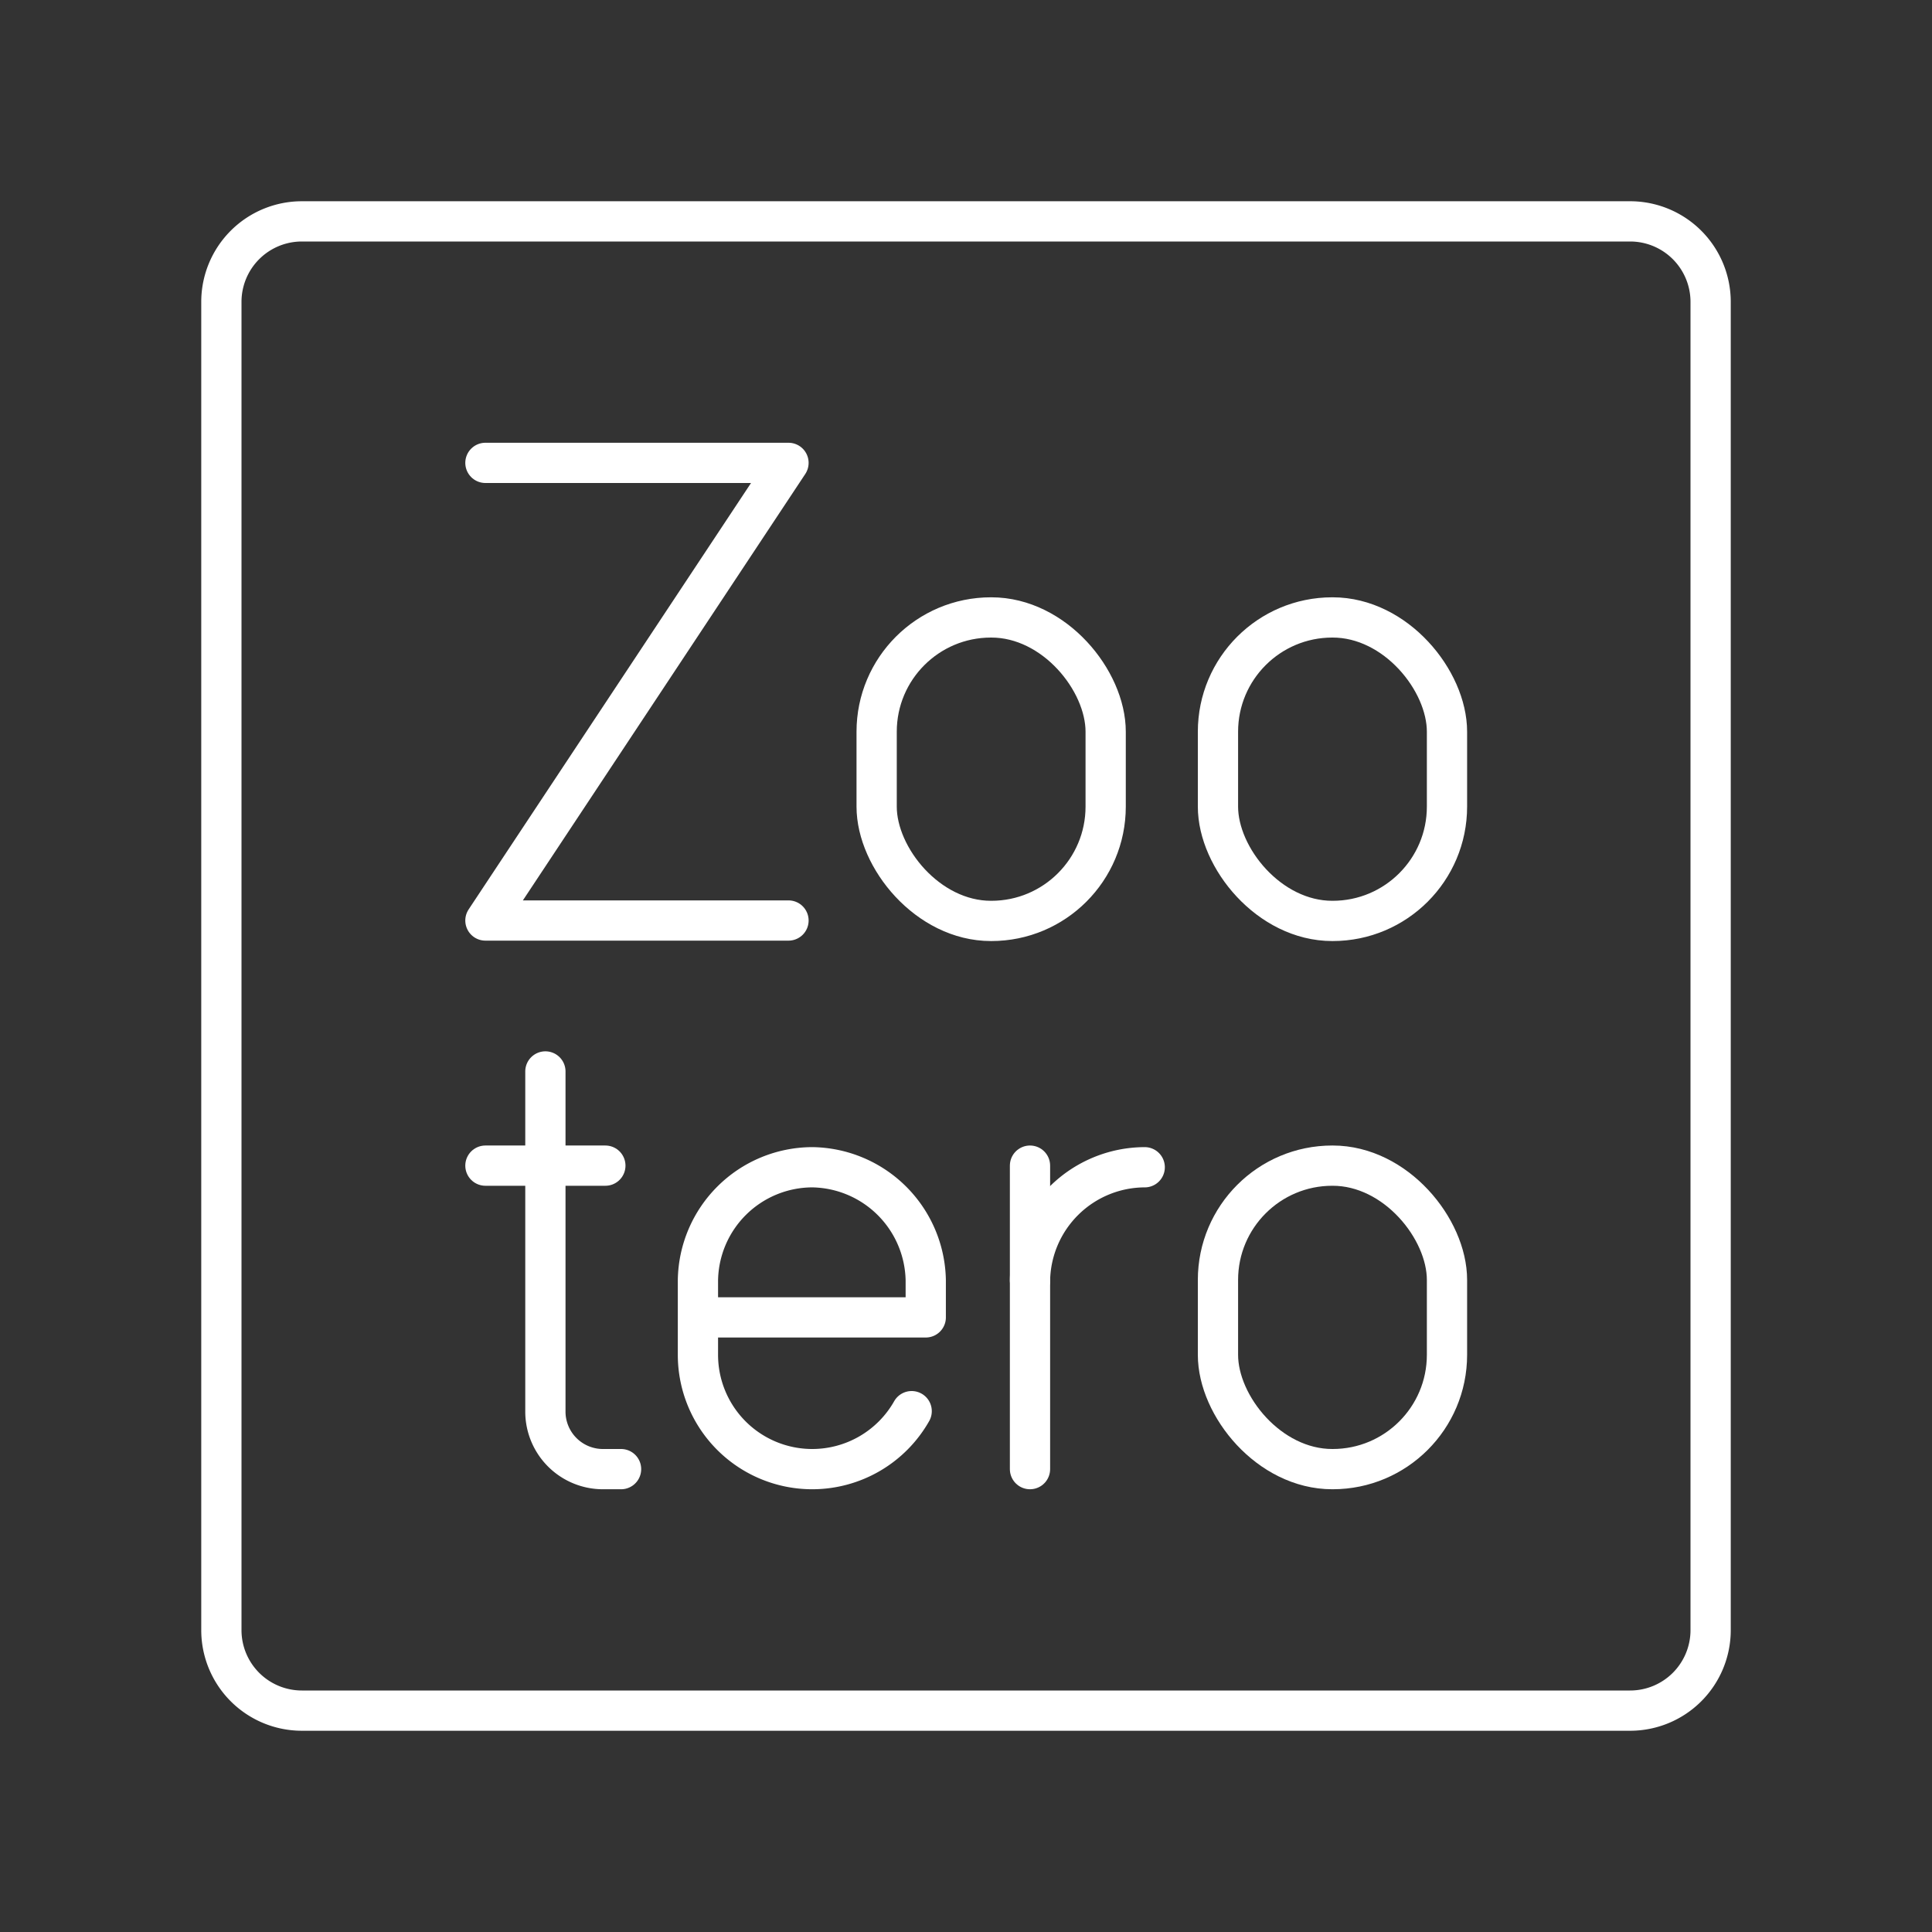 <svg xmlns="http://www.w3.org/2000/svg" viewBox="0 0 48 48"><rect x="0" y="0" width="48" height="48" fill="#333333" stroke="none"/><defs><style>.a{fill:none;stroke:#fff;stroke-linecap:round;stroke-linejoin:round;}</style></defs><path class="a" d="M40.5,42.5H7.5a2,2,0,0,1-2-2V7.5a2,2,0,0,1,2-2h33a2,2,0,0,1,2,2v33A2,2,0,0,1,40.5,42.5Z"/><rect class="a" x="21.78" y="15.34" width="5.69" height="7.54" rx="2.84"/><rect class="a" x="30.26" y="15.34" width="5.69" height="7.54" rx="2.84"/><rect class="a" x="30.26" y="28.96" width="5.69" height="7.54" rx="2.84"/><path class="a" d="M25.59,31.81A2.86,2.86,0,0,1,28.44,29h0"/><line class="a" x1="25.59" y1="28.96" x2="25.59" y2="36.5"/><polyline class="a" points="12.06 11.5 19.59 11.5 12.06 22.87 19.59 22.87"/><path class="a" d="M22.65,35.06a2.84,2.84,0,0,1-2.47,1.44h0a2.84,2.84,0,0,1-2.84-2.84V31.81A2.85,2.85,0,0,1,20.18,29h0A2.86,2.86,0,0,1,23,31.81v.92H17.34"/><path class="a" d="M13.55,26.62v8.46A1.43,1.43,0,0,0,15,36.5h.43"/><line class="a" x1="12.06" y1="28.96" x2="15.04" y2="28.96"/></svg>
